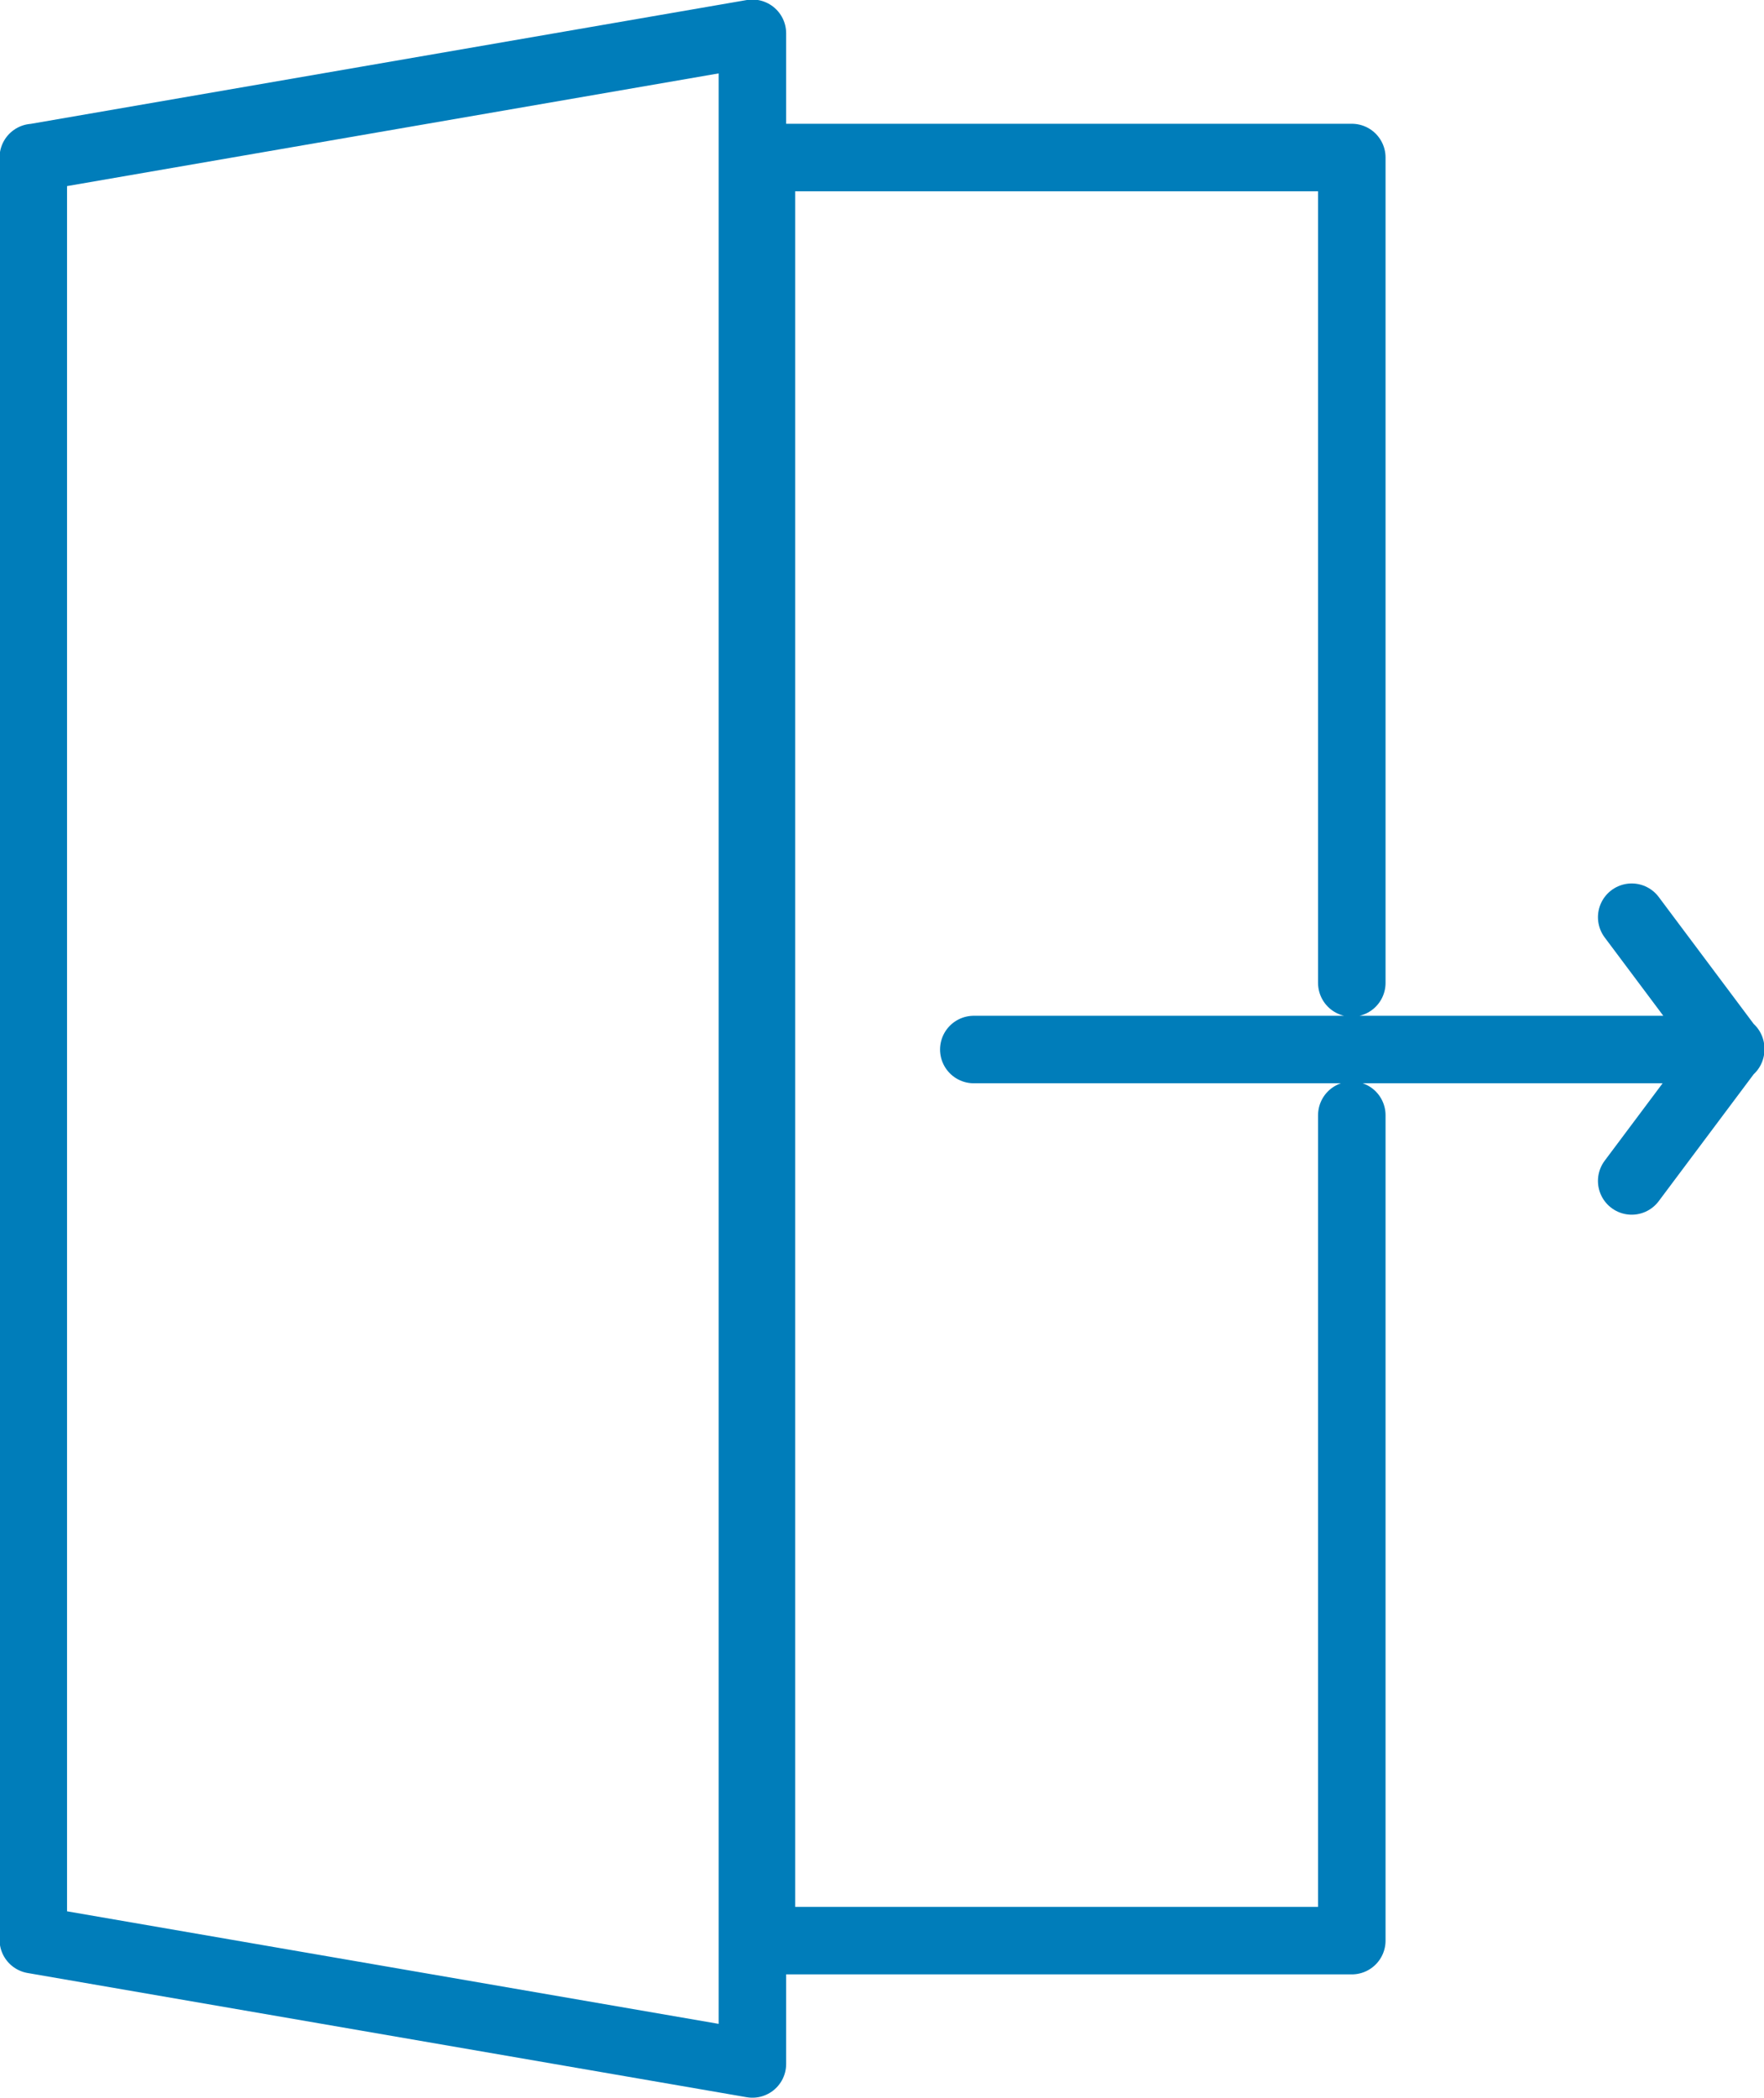<?xml version="1.0" encoding="UTF-8"?><svg id="Ebene_2" xmlns="http://www.w3.org/2000/svg" xmlns:xlink="http://www.w3.org/1999/xlink" viewBox="0 0 19.6 23.31"><defs><style>.cls-1{stroke:#007dba;stroke-linecap:round;stroke-linejoin:round;stroke-width:.75px;}.cls-1,.cls-2{fill:none;}.cls-3{clip-path:url(#clippath);}.cls-2{stroke-width:0px;}</style><clipPath id="clippath"><rect class="cls-2" width="19.6" height="23.31"/></clipPath></defs><g id="Ebene_4"><g class="cls-3"><path class="cls-1" d="M18.13,13.12l1.1-1.47M18.13,10.19l1.1,1.47M19.23,11.66h-8.41M.38,1.75L8.36.37v22.56l-7.99-1.38V1.75ZM15.02,12.39v9.17h-6.56V1.75h6.56v9.17"/></g></g></svg>